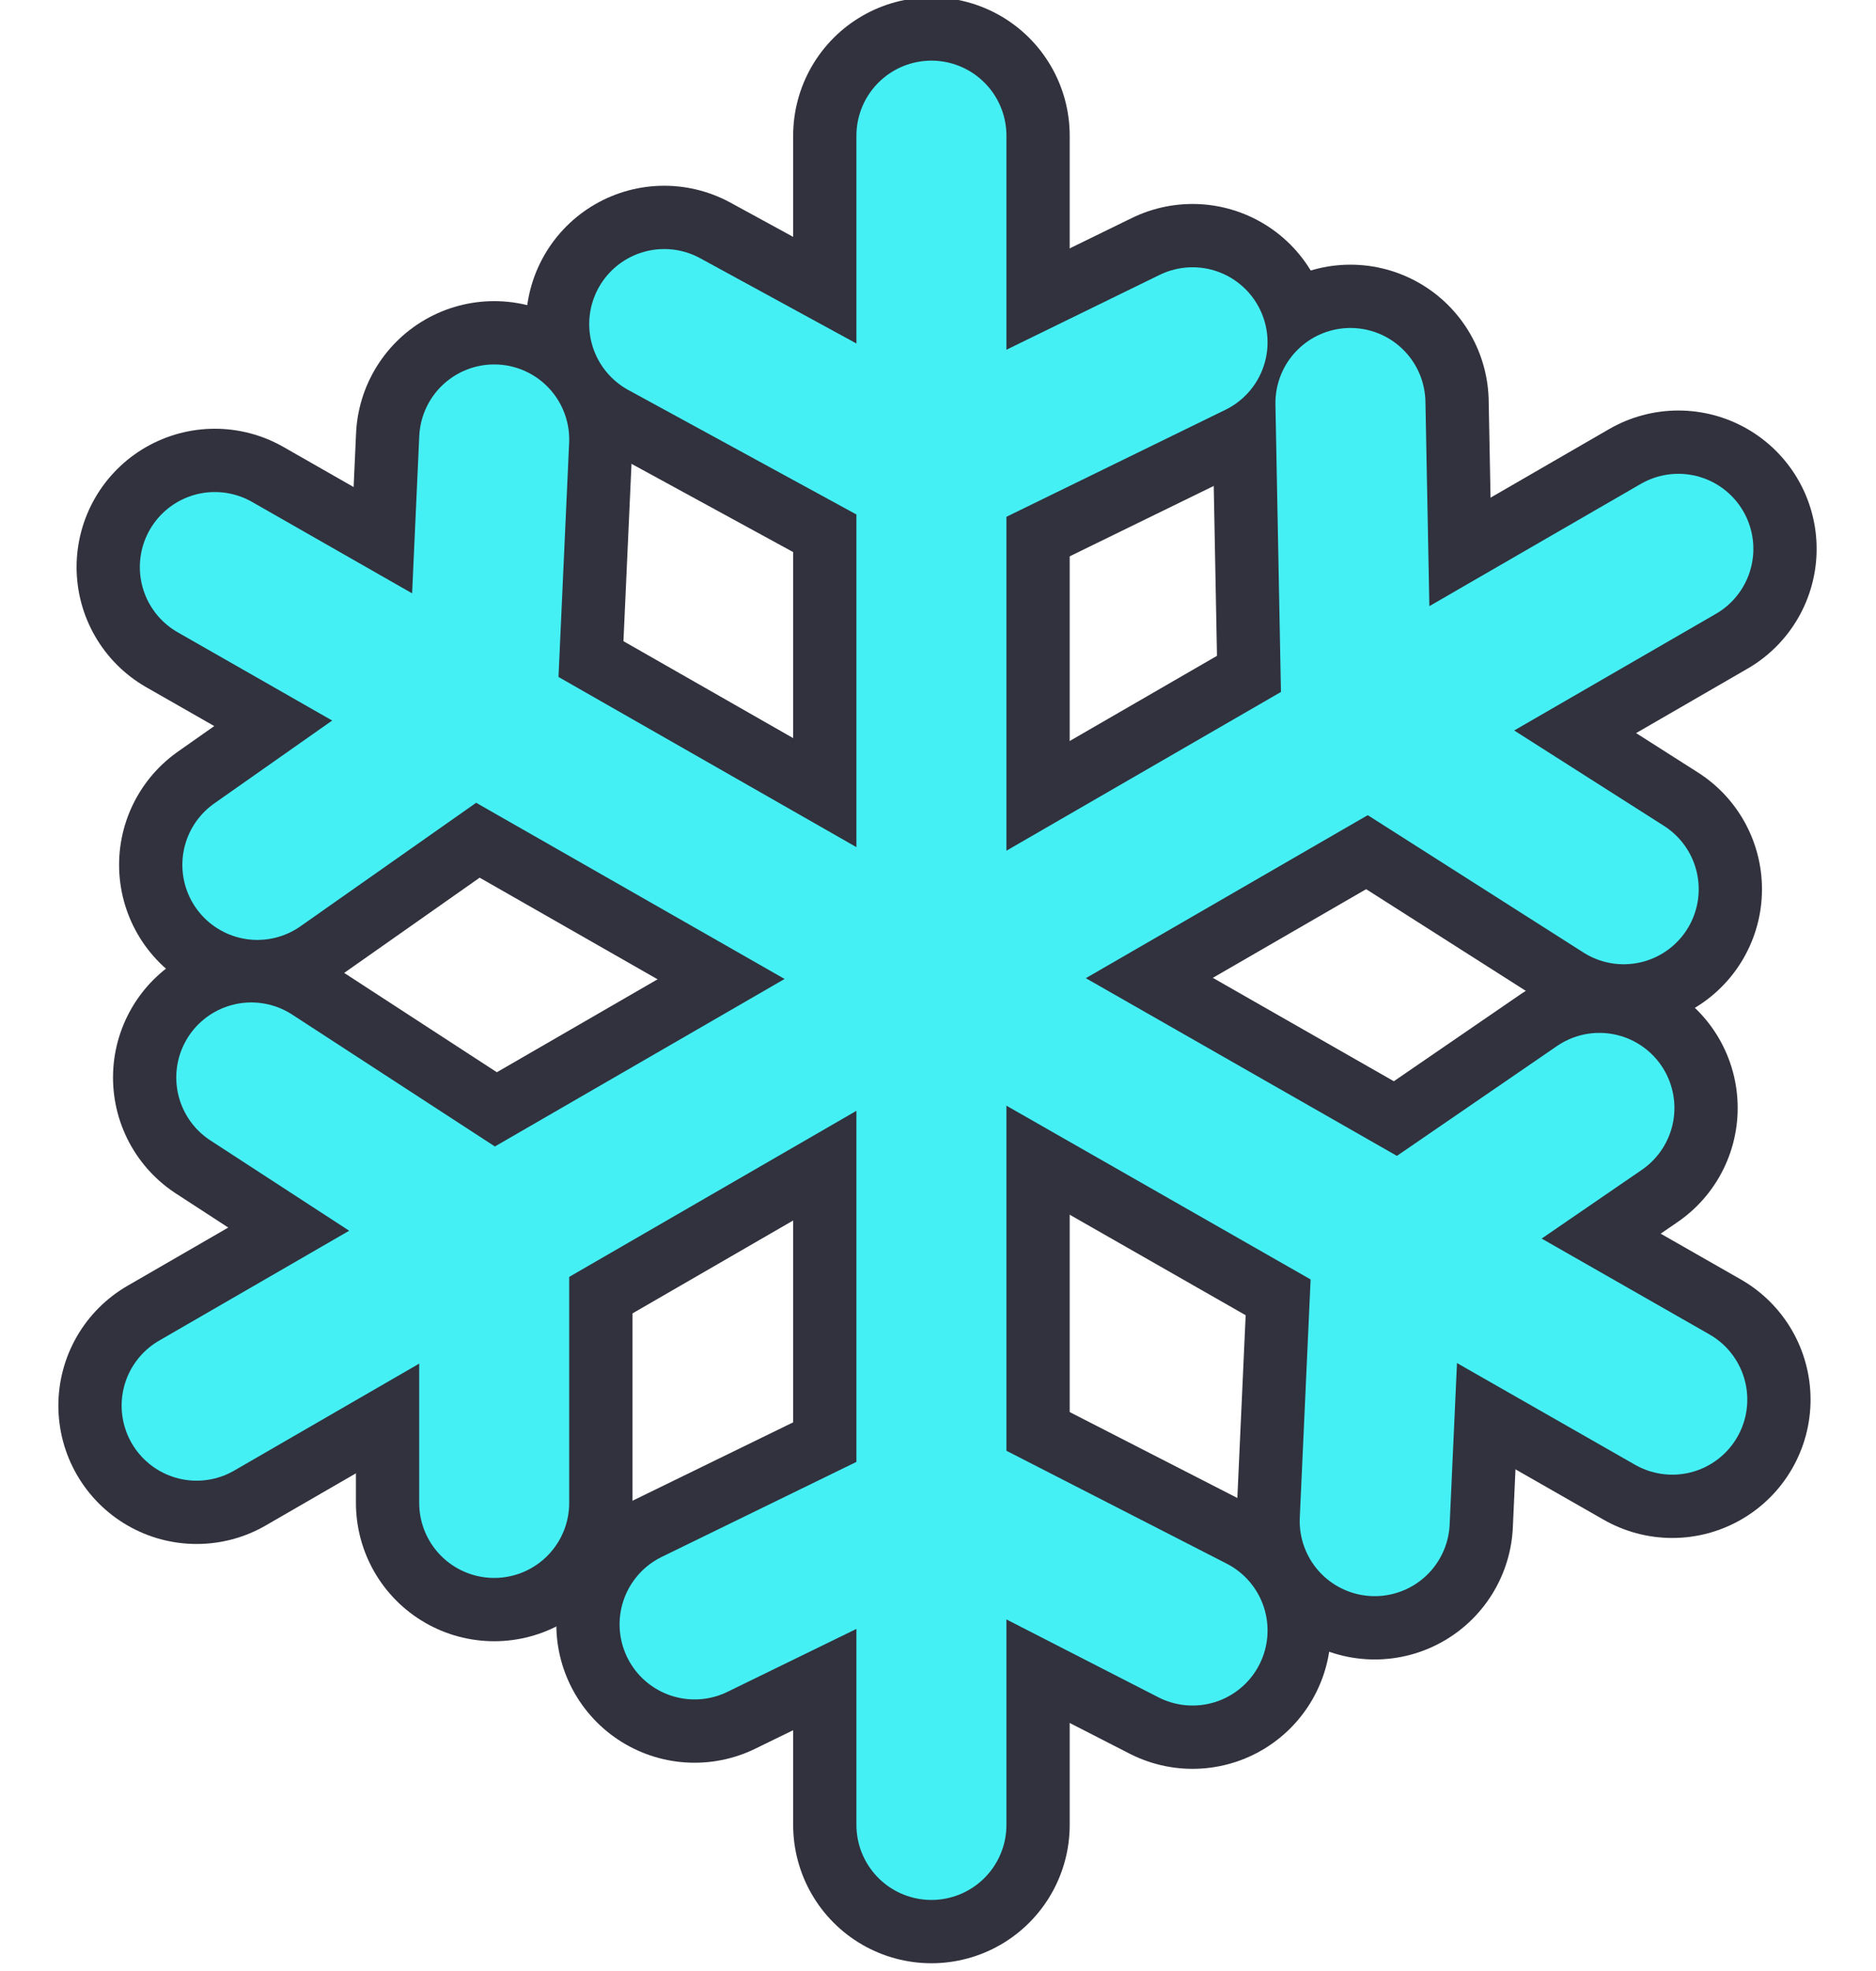 <?xml version="1.0" encoding="UTF-8" standalone="no"?>
<!DOCTYPE svg PUBLIC "-//W3C//DTD SVG 1.1//EN" "http://www.w3.org/Graphics/SVG/1.1/DTD/svg11.dtd">
<svg width="100%" height="100%" viewBox="0 0 200 210" version="1.1" xmlns="http://www.w3.org/2000/svg" xmlns:xlink="http://www.w3.org/1999/xlink" xml:space="preserve" xmlns:serif="http://www.serif.com/" style="fill-rule:evenodd;clip-rule:evenodd;stroke-linecap:round;stroke-linejoin:round;stroke-miterlimit:1.5;">
    <g transform="matrix(1,0,0,1,-2370.03,-1016.29)">
        <g transform="matrix(0.9,0,0,0.9,270.032,-16.789)">
            <g transform="matrix(1.079,0,0,1.079,2028.04,-1342.05)">
                <g transform="matrix(1,0,0,1,-24,125.333)">
                    <path d="M409.193,2197.17L409.193,2382.5" style="fill:none;stroke:rgb(49,50,61);stroke-width:30.36px;"/>
                </g>
                <g transform="matrix(1,0,0,1,-24,125.333)">
                    <path d="M330.526,2244.5L490.526,2335.84" style="fill:none;stroke:rgb(49,50,61);stroke-width:30.36px;"/>
                </g>
                <g transform="matrix(1,0,0,1,-24,125.333)">
                    <path d="M328.526,2336.5L491.193,2242.5" style="fill:none;stroke:rgb(49,50,61);stroke-width:30.36px;"/>
                </g>
                <g transform="matrix(1,0,0,1,-24,125.333)">
                    <path d="M379.859,2217.84L409.193,2233.84" style="fill:none;stroke:rgb(49,50,61);stroke-width:30.36px;"/>
                </g>
                <g transform="matrix(1,0,0,1,-24,125.333)">
                    <path d="M437.859,2219.84L409.193,2233.84" style="fill:none;stroke:rgb(49,50,61);stroke-width:30.36px;"/>
                </g>
                <g transform="matrix(1,0,0,1,-24,125.333)">
                    <path d="M361.193,2230.5L359.859,2259.84" style="fill:none;stroke:rgb(49,50,61);stroke-width:30.36px;"/>
                </g>
                <g transform="matrix(1,0,0,1,-24,125.333)">
                    <path d="M335.193,2277.17L359.859,2259.84" style="fill:none;stroke:rgb(49,50,61);stroke-width:30.36px;"/>
                </g>
                <g transform="matrix(1,0,0,1,-24,125.333)">
                    <path d="M334.526,2300.5L361.193,2317.84" style="fill:none;stroke:rgb(49,50,61);stroke-width:30.36px;"/>
                </g>
                <g transform="matrix(1,0,0,1,-24,125.333)">
                    <path d="M361.193,2347.17L361.193,2317.84" style="fill:none;stroke:rgb(49,50,61);stroke-width:30.36px;"/>
                </g>
                <g transform="matrix(1,0,0,1,-24,125.333)">
                    <path d="M383.193,2360.5L410.526,2347.17" style="fill:none;stroke:rgb(49,50,61);stroke-width:30.36px;"/>
                </g>
                <g transform="matrix(1,0,0,1,-24,125.333)">
                    <path d="M437.859,2361.17L410.526,2347.17" style="fill:none;stroke:rgb(49,50,61);stroke-width:30.36px;"/>
                </g>
                <g transform="matrix(1,0,0,1,-24,125.333)">
                    <path d="M457.859,2349.17L459.193,2319.84" style="fill:none;stroke:rgb(49,50,61);stroke-width:30.36px;"/>
                </g>
                <g transform="matrix(1,0,0,1,-24,125.333)">
                    <path d="M482.526,2303.84L459.193,2319.84" style="fill:none;stroke:rgb(49,50,61);stroke-width:30.36px;"/>
                </g>
                <g transform="matrix(1,0,0,1,-24,125.333)">
                    <path d="M455.193,2226.5L455.859,2261.17" style="fill:none;stroke:rgb(49,50,61);stroke-width:30.36px;"/>
                </g>
                <g transform="matrix(1,0,0,1,-24,125.333)">
                    <path d="M485.193,2279.84L455.859,2261.17" style="fill:none;stroke:rgb(49,50,61);stroke-width:30.36px;"/>
                </g>
            </g>
            <g transform="matrix(1.079,0,0,1.079,2028.04,-1342.05)">
                <g transform="matrix(1,0,0,1,-24,125.333)">
                    <path d="M409.193,2197.17L409.193,2382.5" style="fill:none;stroke:rgb(69,240,244);stroke-width:16.47px;"/>
                </g>
                <g transform="matrix(1,0,0,1,-24,125.333)">
                    <path d="M330.526,2244.5L490.526,2335.84" style="fill:none;stroke:rgb(69,240,244);stroke-width:16.47px;"/>
                </g>
                <g transform="matrix(1,0,0,1,-24,125.333)">
                    <path d="M328.526,2336.5L491.193,2242.5" style="fill:none;stroke:rgb(69,240,244);stroke-width:16.47px;"/>
                </g>
                <g transform="matrix(1,0,0,1,-24,125.333)">
                    <path d="M379.859,2217.84L409.193,2233.84" style="fill:none;stroke:rgb(69,240,244);stroke-width:16.47px;"/>
                </g>
                <g transform="matrix(1,0,0,1,-24,125.333)">
                    <path d="M437.859,2219.84L409.193,2233.84" style="fill:none;stroke:rgb(69,240,244);stroke-width:16.47px;"/>
                </g>
                <g transform="matrix(1,0,0,1,-24,125.333)">
                    <path d="M361.193,2230.5L359.859,2259.84" style="fill:none;stroke:rgb(69,240,244);stroke-width:16.47px;"/>
                </g>
                <g transform="matrix(1,0,0,1,-24,125.333)">
                    <path d="M335.193,2277.17L359.859,2259.84" style="fill:none;stroke:rgb(69,240,244);stroke-width:16.47px;"/>
                </g>
                <g transform="matrix(1,0,0,1,-24,125.333)">
                    <path d="M334.526,2300.5L361.193,2317.84" style="fill:none;stroke:rgb(69,240,244);stroke-width:16.47px;"/>
                </g>
                <g transform="matrix(1,0,0,1,-24,125.333)">
                    <path d="M361.193,2347.17L361.193,2317.84" style="fill:none;stroke:rgb(69,240,244);stroke-width:16.47px;"/>
                </g>
                <g transform="matrix(1,0,0,1,-24,125.333)">
                    <path d="M383.193,2360.5L410.526,2347.17" style="fill:none;stroke:rgb(69,240,244);stroke-width:16.47px;"/>
                </g>
                <g transform="matrix(1,0,0,1,-24,125.333)">
                    <path d="M437.859,2361.17L410.526,2347.17" style="fill:none;stroke:rgb(69,240,244);stroke-width:16.47px;"/>
                </g>
                <g transform="matrix(1,0,0,1,-24,125.333)">
                    <path d="M457.859,2349.17L459.193,2319.84" style="fill:none;stroke:rgb(69,240,244);stroke-width:16.47px;"/>
                </g>
                <g transform="matrix(1,0,0,1,-24,125.333)">
                    <path d="M482.526,2303.84L459.193,2319.84" style="fill:none;stroke:rgb(69,240,244);stroke-width:16.47px;"/>
                </g>
                <g transform="matrix(1,0,0,1,-24,125.333)">
                    <path d="M455.193,2226.5L455.859,2261.17" style="fill:none;stroke:rgb(69,240,244);stroke-width:16.47px;"/>
                </g>
                <g transform="matrix(1,0,0,1,-24,125.333)">
                    <path d="M485.193,2279.84L455.859,2261.17" style="fill:none;stroke:rgb(69,240,244);stroke-width:16.47px;"/>
                </g>
            </g>
        </g>
        <g transform="matrix(0.379,0,0,0.34,1645.4,471.661)">
            <rect x="1913.01" y="1615.15" width="528" height="588" style="fill:none;"/>
        </g>
    </g>
</svg>
